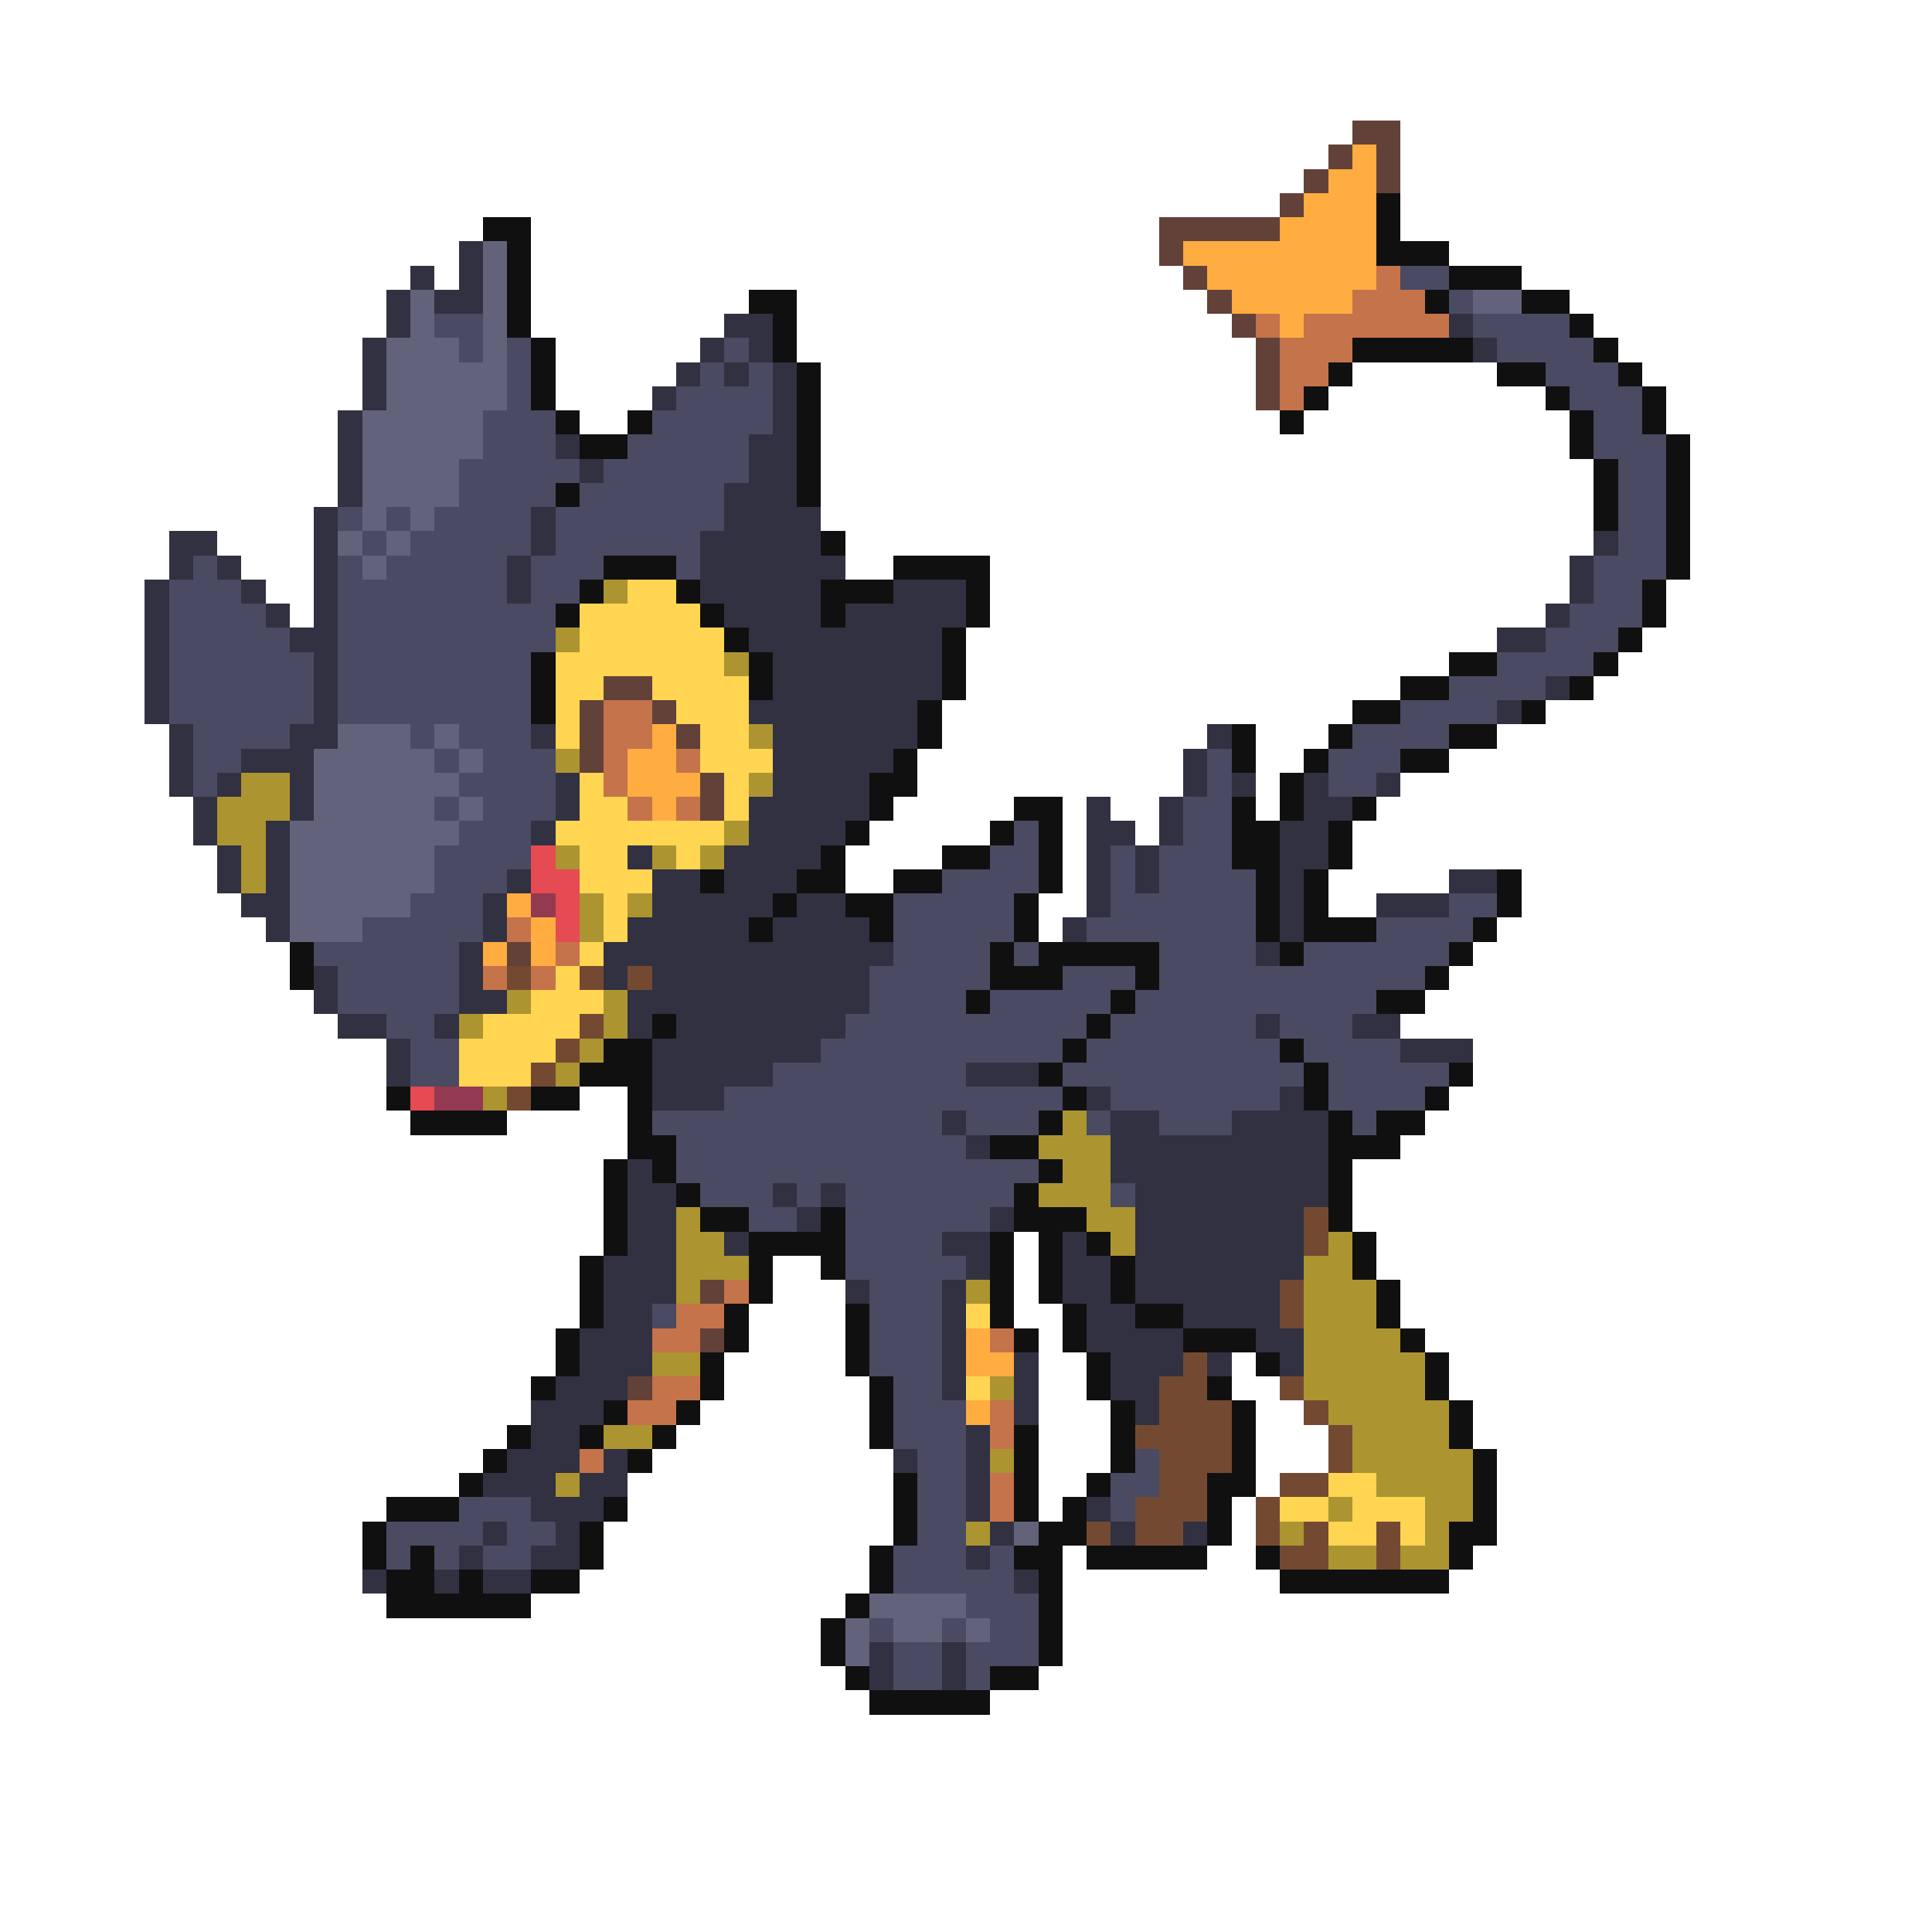 <svg xmlns="http://www.w3.org/2000/svg" viewBox="0 -0.5 80 80" shape-rendering="crispEdges">
<path stroke="#624139" d="M56 5h2M55 6h1M57 6h1M54 7h1M57 7h1M53 8h1M48 9h5M48 10h1M49 11h1M50 12h1M51 13h1M52 14h1M52 15h1M52 16h1M25 28h2M24 29h1M27 29h1M24 30h1M28 30h1M24 31h1M29 32h1M29 33h1M21 39h1M29 53h1M29 55h1M26 57h1" />
<path stroke="#ffac41" d="M56 6h1M55 7h2M54 8h3M53 9h4M49 10h8M50 11h7M51 12h5M53 13h1M27 30h1M26 31h2M26 32h3M27 33h1M21 37h1M22 38h1M20 39h1M22 39h1M40 55h1M40 56h2M40 58h1" />
<path stroke="#101010" d="M57 8h1M20 9h2M57 9h1M21 10h1M57 10h3M21 11h1M60 11h3M21 12h1M31 12h2M59 12h1M63 12h2M21 13h1M32 13h1M65 13h1M22 14h1M32 14h1M56 14h5M66 14h1M22 15h1M33 15h1M55 15h1M62 15h2M67 15h1M22 16h1M33 16h1M54 16h1M64 16h1M68 16h1M23 17h1M26 17h1M33 17h1M53 17h1M65 17h1M68 17h1M24 18h2M33 18h1M65 18h1M69 18h1M33 19h1M66 19h1M69 19h1M23 20h1M33 20h1M66 20h1M69 20h1M66 21h1M69 21h1M34 22h1M69 22h1M25 23h3M37 23h4M69 23h1M24 24h1M28 24h1M34 24h3M40 24h1M68 24h1M23 25h1M29 25h1M34 25h1M40 25h1M68 25h1M30 26h1M39 26h1M67 26h1M22 27h1M31 27h1M39 27h1M60 27h2M66 27h1M22 28h1M31 28h1M39 28h1M58 28h2M65 28h1M22 29h1M38 29h1M56 29h2M63 29h1M38 30h1M51 30h1M55 30h1M60 30h2M37 31h1M51 31h1M54 31h1M58 31h2M36 32h2M53 32h1M36 33h1M42 33h2M51 33h1M53 33h1M56 33h1M35 34h1M41 34h1M43 34h1M51 34h2M55 34h1M34 35h1M39 35h2M43 35h1M51 35h2M55 35h1M29 36h1M33 36h2M37 36h2M43 36h1M52 36h1M54 36h1M62 36h1M32 37h1M35 37h2M42 37h1M52 37h1M54 37h1M62 37h1M31 38h1M36 38h1M42 38h1M52 38h1M54 38h3M61 38h1M12 39h1M41 39h1M43 39h5M53 39h1M60 39h1M12 40h1M41 40h3M47 40h1M59 40h1M40 41h1M46 41h1M57 41h2M27 42h1M45 42h1M25 43h2M44 43h1M53 43h1M24 44h3M43 44h1M54 44h1M60 44h1M16 45h1M22 45h2M26 45h1M44 45h1M54 45h1M59 45h1M17 46h4M26 46h1M43 46h1M55 46h1M57 46h2M26 47h2M41 47h2M55 47h3M25 48h1M27 48h1M43 48h1M55 48h1M25 49h1M28 49h1M42 49h1M55 49h1M25 50h1M29 50h2M34 50h1M42 50h3M55 50h1M25 51h1M31 51h4M41 51h1M43 51h1M45 51h1M56 51h1M24 52h1M31 52h1M34 52h1M41 52h1M43 52h1M46 52h1M56 52h1M24 53h1M31 53h1M41 53h1M43 53h1M46 53h1M57 53h1M24 54h1M30 54h1M35 54h1M41 54h1M44 54h1M47 54h2M57 54h1M23 55h1M30 55h1M35 55h1M42 55h1M44 55h1M49 55h3M58 55h1M23 56h1M29 56h1M35 56h1M45 56h1M52 56h1M59 56h1M22 57h1M29 57h1M36 57h1M45 57h1M50 57h1M59 57h1M25 58h1M28 58h1M36 58h1M46 58h1M51 58h1M60 58h1M21 59h1M24 59h1M27 59h1M36 59h1M42 59h1M46 59h1M51 59h1M60 59h1M20 60h1M26 60h1M42 60h1M46 60h1M51 60h1M61 60h1M19 61h1M37 61h1M42 61h1M45 61h1M50 61h2M61 61h1M16 62h3M25 62h1M37 62h1M42 62h1M44 62h1M50 62h1M61 62h1M15 63h1M24 63h1M37 63h1M43 63h2M50 63h1M60 63h2M15 64h1M17 64h1M24 64h1M36 64h1M42 64h2M45 64h5M52 64h1M60 64h1M16 65h2M19 65h1M22 65h2M36 65h1M43 65h1M53 65h7M16 66h6M35 66h1M43 66h1M34 67h1M43 67h1M34 68h1M43 68h1M35 69h1M41 69h2M36 70h5" />
<path stroke="#313141" d="M19 10h1M17 11h1M19 11h1M16 12h1M18 12h2M16 13h1M30 13h2M60 13h1M15 14h1M29 14h1M31 14h1M61 14h1M15 15h1M28 15h1M30 15h1M32 15h1M15 16h1M27 16h1M32 16h1M14 17h1M32 17h1M14 18h1M23 18h1M31 18h2M14 19h1M24 19h1M31 19h2M14 20h1M30 20h3M13 21h1M22 21h1M30 21h4M7 22h2M13 22h1M22 22h1M29 22h5M66 22h1M7 23h1M9 23h1M13 23h1M21 23h1M29 23h6M65 23h1M6 24h1M10 24h1M13 24h1M21 24h1M29 24h5M37 24h3M65 24h1M6 25h1M11 25h1M13 25h1M30 25h4M35 25h5M64 25h1M6 26h1M12 26h2M31 26h8M62 26h2M6 27h1M13 27h1M32 27h7M6 28h1M13 28h1M32 28h7M64 28h1M6 29h1M13 29h1M31 29h7M62 29h1M7 30h1M12 30h2M22 30h1M32 30h6M50 30h1M7 31h1M10 31h3M32 31h5M49 31h1M7 32h1M9 32h1M12 32h1M23 32h1M32 32h4M49 32h1M51 32h1M54 32h1M57 32h1M8 33h1M12 33h1M23 33h1M31 33h5M45 33h1M48 33h1M54 33h2M8 34h1M11 34h1M22 34h1M31 34h4M45 34h2M48 34h1M53 34h2M9 35h1M11 35h1M26 35h1M30 35h4M45 35h1M47 35h1M53 35h2M9 36h1M11 36h1M21 36h1M27 36h2M30 36h3M45 36h1M47 36h1M53 36h1M60 36h2M10 37h2M20 37h1M27 37h5M33 37h2M45 37h1M53 37h1M57 37h3M11 38h1M20 38h1M26 38h5M32 38h4M44 38h1M53 38h1M19 39h1M25 39h12M52 39h1M13 40h1M19 40h1M25 40h1M27 40h9M13 41h1M19 41h2M26 41h10M14 42h2M18 42h1M26 42h1M28 42h7M52 42h1M56 42h2M16 43h1M27 43h7M58 43h3M16 44h1M27 44h5M40 44h3M27 45h3M45 45h1M53 45h1M39 46h1M46 46h2M51 46h4M40 47h1M46 47h9M26 48h1M46 48h9M26 49h2M32 49h1M34 49h1M47 49h8M26 50h2M33 50h1M41 50h1M47 50h7M26 51h2M30 51h1M39 51h2M44 51h1M47 51h7M25 52h3M40 52h1M44 52h2M47 52h7M25 53h3M35 53h1M39 53h1M44 53h2M47 53h6M25 54h2M39 54h1M45 54h2M49 54h4M24 55h3M39 55h1M45 55h4M52 55h2M24 56h3M39 56h1M42 56h1M46 56h3M50 56h1M53 56h1M23 57h3M39 57h1M42 57h1M46 57h2M22 58h3M42 58h1M47 58h1M22 59h2M40 59h1M21 60h3M25 60h1M37 60h1M40 60h1M20 61h3M24 61h2M40 61h1M22 62h3M40 62h1M45 62h1M20 63h1M23 63h1M41 63h1M46 63h1M49 63h1M19 64h1M22 64h2M40 64h1M15 65h1M18 65h1M20 65h2M42 65h1M36 68h1M39 68h1M36 69h1M39 69h1" />
<path stroke="#62627b" d="M20 10h1M20 11h1M17 12h1M20 12h1M61 12h2M17 13h1M20 13h1M16 14h3M20 14h1M16 15h5M16 16h5M15 17h5M15 18h5M15 19h4M15 20h4M15 21h1M17 21h1M14 22h1M16 22h1M15 23h1M14 30h3M18 30h1M13 31h5M19 31h1M13 32h6M13 33h5M19 33h1M12 34h7M12 35h6M12 36h6M12 37h5M12 38h3M42 63h1M36 66h4M35 67h1M37 67h2M40 67h1M35 68h1" />
<path stroke="#c5734a" d="M57 11h1M56 12h3M52 13h1M54 13h6M53 14h3M53 15h2M53 16h1M25 29h2M25 30h2M25 31h1M28 31h1M25 32h1M26 33h1M28 33h1M21 38h1M23 39h1M20 40h1M22 40h1M30 53h1M28 54h2M27 55h2M41 55h1M27 57h2M26 58h2M41 58h1M41 59h1M24 60h1M41 61h1M41 62h1" />
<path stroke="#4a4a62" d="M58 11h2M60 12h1M18 13h2M61 13h4M19 14h1M21 14h1M30 14h1M62 14h4M21 15h1M29 15h1M31 15h1M64 15h3M21 16h1M28 16h4M65 16h3M20 17h3M27 17h5M66 17h2M20 18h3M26 18h5M66 18h3M19 19h5M25 19h6M67 19h2M19 20h4M24 20h6M67 20h2M14 21h1M16 21h1M18 21h4M23 21h7M67 21h2M15 22h1M17 22h5M23 22h6M67 22h2M8 23h1M14 23h1M16 23h5M22 23h3M28 23h1M66 23h3M7 24h3M14 24h7M22 24h2M66 24h2M7 25h4M14 25h9M65 25h3M7 26h5M14 26h9M64 26h3M7 27h6M14 27h8M62 27h4M7 28h6M14 28h8M60 28h4M7 29h6M14 29h8M58 29h4M8 30h4M17 30h1M19 30h3M56 30h4M8 31h2M18 31h1M20 31h3M50 31h1M55 31h3M8 32h1M19 32h4M50 32h1M55 32h2M18 33h1M20 33h3M49 33h2M19 34h3M42 34h1M49 34h2M18 35h4M41 35h2M46 35h1M48 35h3M18 36h3M39 36h4M46 36h1M48 36h4M17 37h3M37 37h5M46 37h6M60 37h2M15 38h5M37 38h5M45 38h7M57 38h4M13 39h6M37 39h4M42 39h1M48 39h4M54 39h6M14 40h5M36 40h5M44 40h3M48 40h11M14 41h5M36 41h4M41 41h5M47 41h10M16 42h2M35 42h10M46 42h6M53 42h3M17 43h2M34 43h10M45 43h8M54 43h4M17 44h2M32 44h8M44 44h10M55 44h5M30 45h14M46 45h7M55 45h4M27 46h12M40 46h3M45 46h1M48 46h3M56 46h1M28 47h12M28 48h15M29 49h3M33 49h1M35 49h7M46 49h1M31 50h2M35 50h6M35 51h4M35 52h5M36 53h3M27 54h1M36 54h3M36 55h3M36 56h3M37 57h2M37 58h3M37 59h3M38 60h2M47 60h1M38 61h2M46 61h2M19 62h3M38 62h2M46 62h1M16 63h4M21 63h2M38 63h2M16 64h1M18 64h1M20 64h2M37 64h3M41 64h1M37 65h5M40 66h3M36 67h1M39 67h1M41 67h2M37 68h2M40 68h3M37 69h2M40 69h1" />
<path stroke="#ac9431" d="M25 24h1M23 26h1M30 27h1M31 30h1M23 31h1M10 32h2M31 32h1M9 33h3M9 34h2M30 34h1M10 35h1M23 35h1M27 35h1M29 35h1M10 36h1M24 37h1M26 37h1M24 38h1M21 41h1M25 41h1M19 42h1M25 42h1M24 43h1M23 44h1M20 45h1M44 46h1M43 47h3M44 48h2M43 49h3M28 50h1M45 50h2M28 51h2M46 51h1M55 51h1M28 52h3M54 52h2M28 53h1M40 53h1M54 53h3M54 54h3M54 55h4M27 56h2M54 56h5M41 57h1M54 57h5M55 58h5M25 59h2M56 59h4M41 60h1M56 60h5M23 61h1M57 61h4M55 62h1M59 62h2M40 63h1M53 63h1M59 63h1M55 64h2M58 64h2" />
<path stroke="#ffd552" d="M26 24h2M24 25h5M24 26h6M23 27h7M23 28h2M27 28h4M23 29h1M28 29h3M23 30h1M29 30h2M29 31h3M24 32h1M30 32h1M24 33h2M30 33h1M23 34h7M24 35h2M28 35h1M24 36h3M25 37h1M25 38h1M24 39h1M23 40h1M22 41h3M20 42h4M19 43h4M19 44h3M40 54h1M40 57h1M55 61h2M53 62h2M56 62h3M55 63h2M58 63h1" />
<path stroke="#e64a52" d="M22 35h1M22 36h2M23 37h1M23 38h1M17 45h1" />
<path stroke="#943952" d="M22 37h1M18 45h2" />
<path stroke="#734a31" d="M21 40h1M24 40h1M26 40h1M24 42h1M23 43h1M22 44h1M21 45h1M54 50h1M54 51h1M53 53h1M53 54h1M49 56h1M48 57h2M53 57h1M48 58h3M54 58h1M47 59h4M55 59h1M48 60h3M55 60h1M48 61h2M53 61h2M47 62h3M52 62h1M45 63h1M47 63h2M52 63h1M54 63h1M57 63h1M53 64h2M57 64h1" />
</svg>